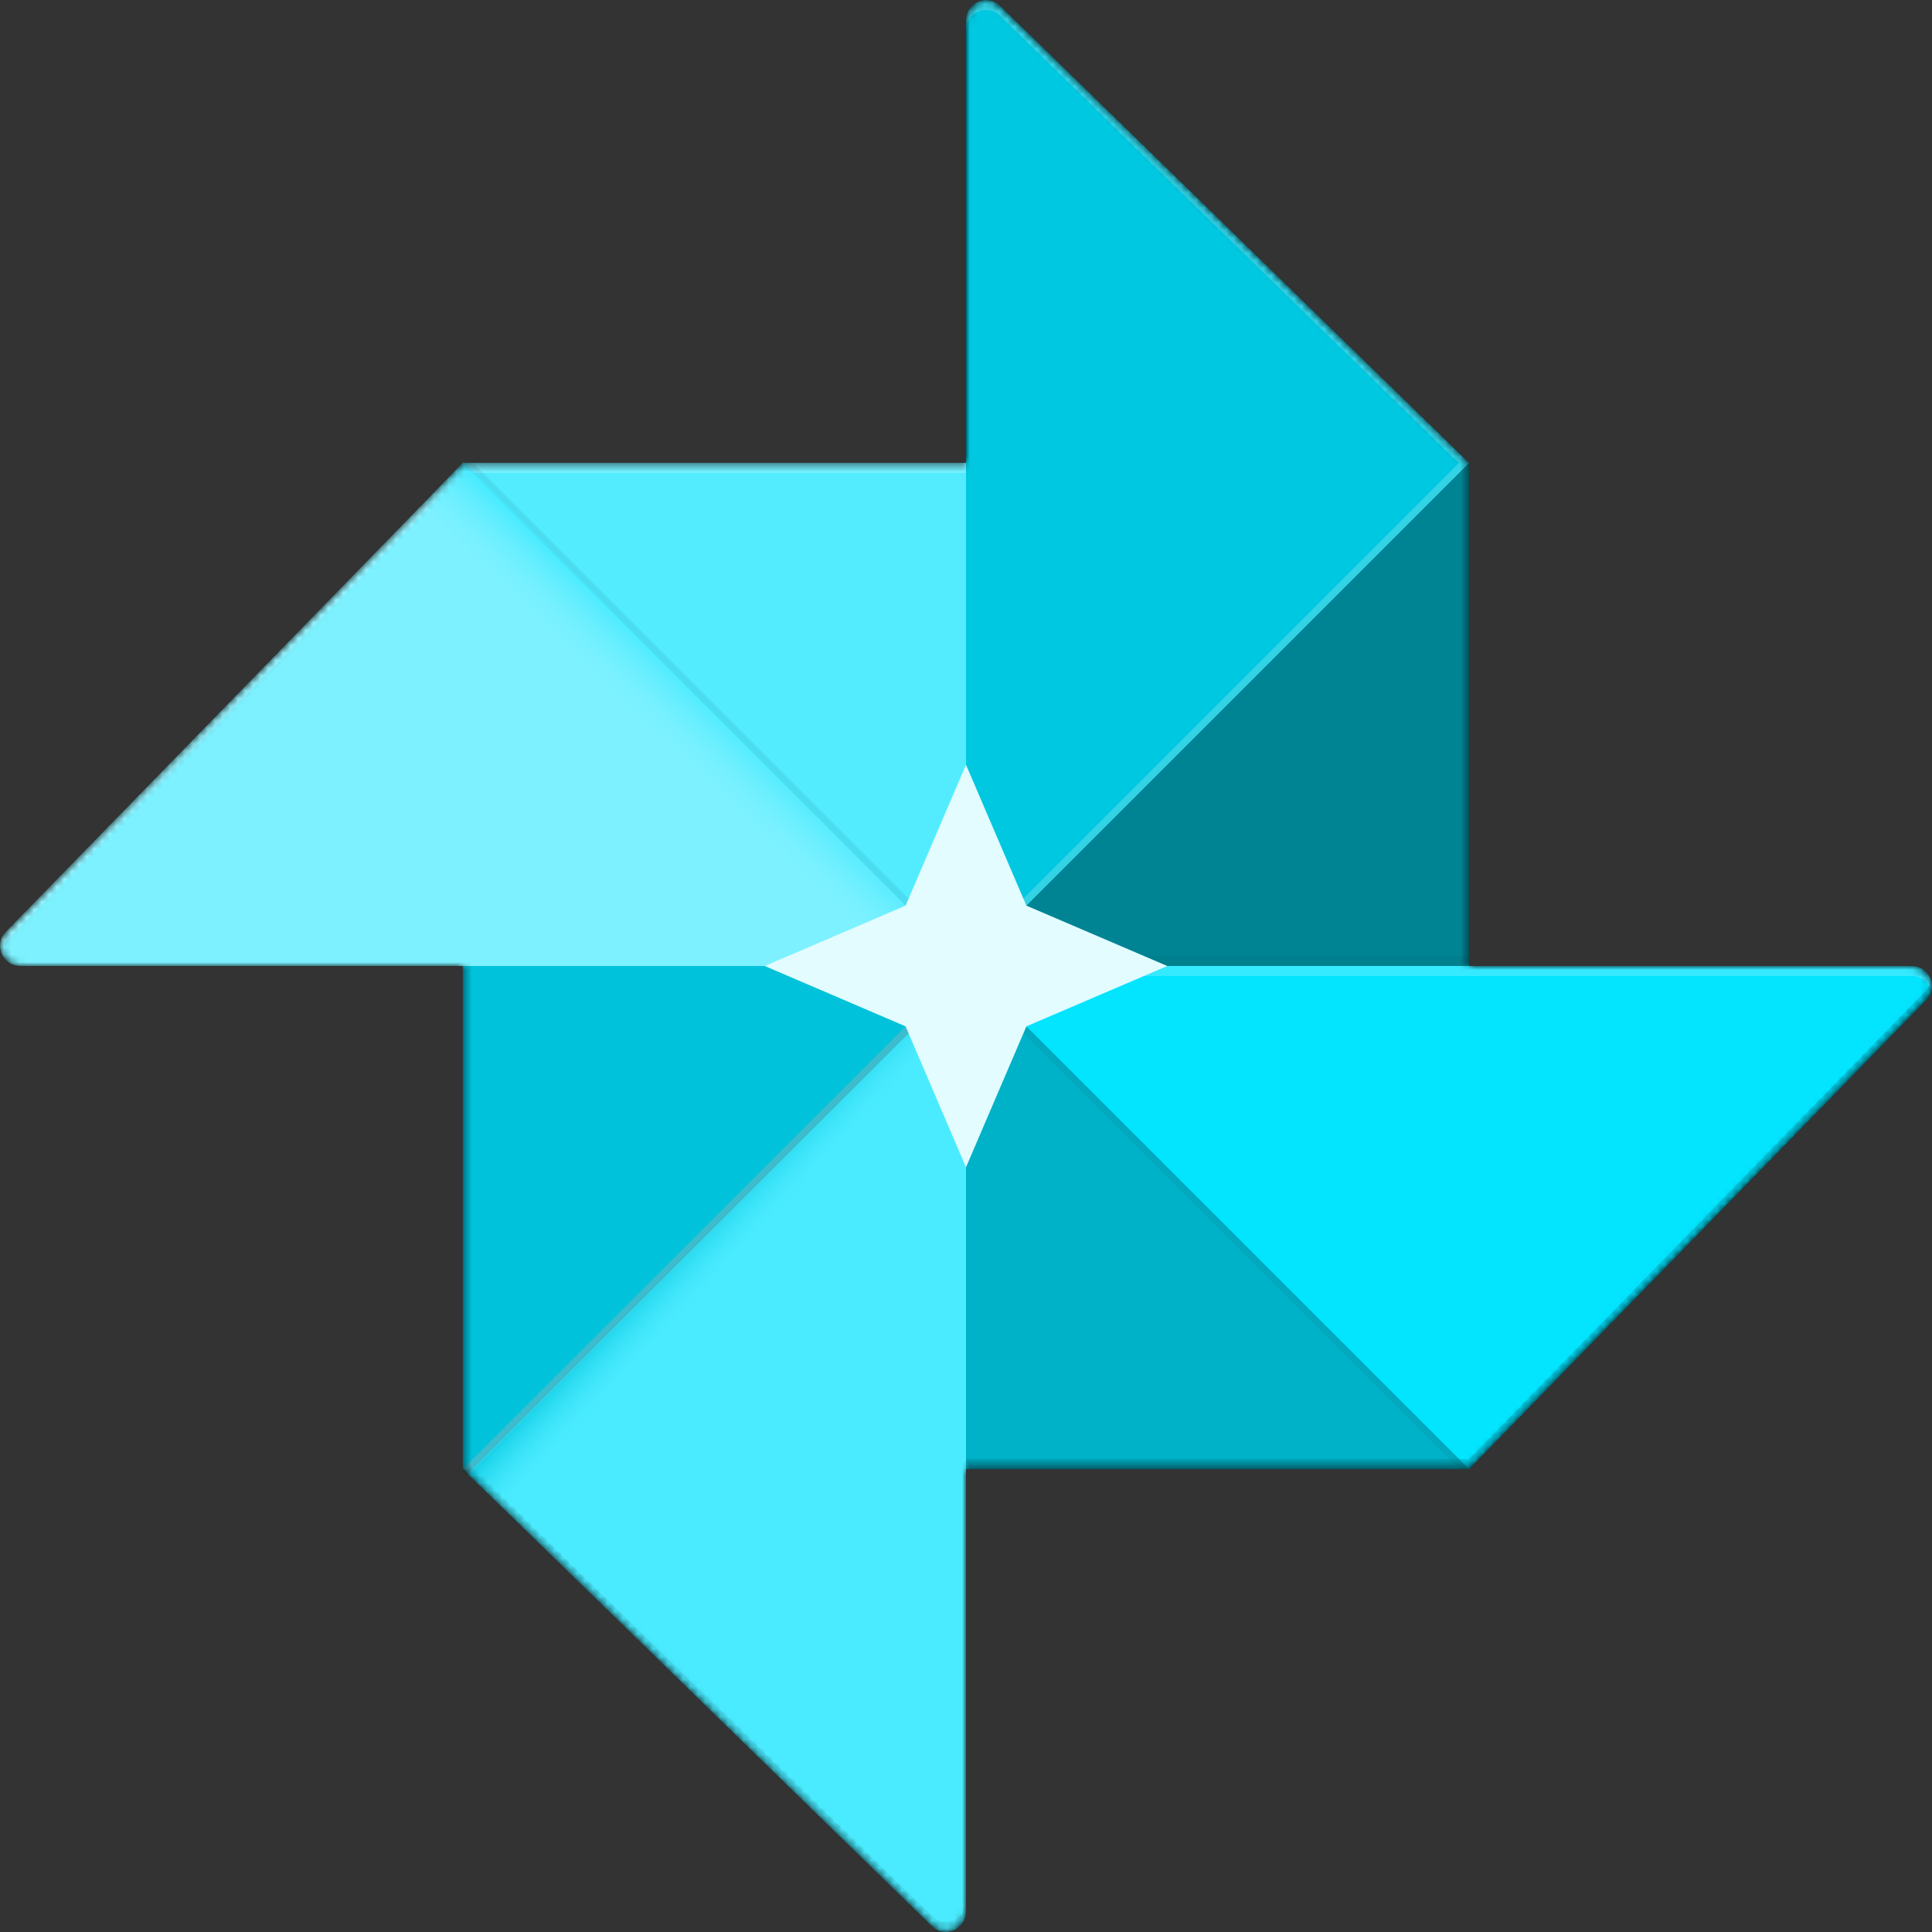<?xml version="1.0" encoding="UTF-8" standalone="no"?>
<svg width="256px" height="256px" viewBox="0 0 256 256" version="1.1" xmlns="http://www.w3.org/2000/svg" xmlns:xlink="http://www.w3.org/1999/xlink" preserveAspectRatio="xMidYMid">
    <rect x="0" y="0" width="256" height="256" fill="#333333" stroke="none"/>
    <defs>
        <path id="path-1" d="M253.333,128 L194.667,128 L194.667,61.333 L132.56,0.8 C132.08,0.293 131.413,0 130.667,0 C129.2,0 128,1.2 128,2.667 L128,61.333 L61.333,61.333 L0.8,123.44 C0.293,123.92 0,124.587 0,125.333 C0,126.8 1.2,128 2.667,128 L61.333,128 L61.333,194.667 L123.44,255.2 C123.92,255.707 124.587,256 125.333,256 C126.8,256 128,254.8 128,253.333 L128,194.667 L194.667,194.667 L255.2,132.56 C255.707,132.08 256,131.413 256,130.667 C256,129.2 254.8,128 253.333,128 L253.333,128 Z"></path>
        <linearGradient x1="56.867%" y1="47.539%" x2="46.904%" y2="57.776%" id="linearGradient-3">
            <stop stop-color="#39e9ff" offset="0%"></stop>
            <stop stop-color="#7df1ff" stop-opacity="0" offset="100%"></stop>
        </linearGradient>
        <linearGradient x1="50%" y1="40.547%" x2="58.293%" y2="48.587%" id="linearGradient-4">
            <stop stop-color="#00c6de" offset="0%"></stop>
            <stop stop-color="#4bebff" stop-opacity="0" offset="100%"></stop>
        </linearGradient>
    </defs>
	<g>
		<mask id="mask-2" fill="#ffffff">
			<use xlink:href="#path-1"></use>
		</mask>
		<use fill="#000000" xlink:href="#path-1"></use>
		<g mask="url(#mask-2)">
			<g transform="translate(0, 60.333)">
				<path d="M0.8,63.107 C0.293,63.587 0,64.253 0,65 C0,66.467 1.2,67.667 2.667,67.667 L128,67.667 L128,1 L61.333,1 L0.8,63.107 L0.8,63.107 Z" fill="#7df1ff"></path>
				<path d="M128,67.667 L128,1 L61.333,1 L128,67.667 L128,67.667 Z" fill="#53ecff"></path>
				<path d="M61.333,1 L0.8,63.107 C0.293,63.587 0,64.253 0,65 C0,65.24 0.08,65.453 0.133,65.667 C0.267,65.213 0.453,64.76 0.773,64.44 L61.333,2.333 L128,2.333 L128,1 L61.333,1 L61.333,1 Z" fill-opacity="0.2" fill="#ffffff"></path>
				<path d="M128,67.667 L128,66.333 L62.667,1 L61.333,1 L128,67.667 L128,67.667 Z" fill-opacity="0.1" fill="#00505a"></path>
				<path d="M119.967,59.643 L110.352,63.749 L56.129,6.424 L61.414,0.889 L119.967,59.643 Z" opacity="0.8" fill="url(#linearGradient-3)"></path>
			</g>
		</g>
		<g mask="url(#mask-2)">
			<g transform="translate(61.333, 128)">
				<path d="M62.107,127.2 C62.587,127.707 63.253,128 64,128 C65.467,128 66.667,126.8 66.667,125.333 L66.667,0 L0,0 L0,66.667 L62.107,127.2 L62.107,127.2 Z" fill="#4bebff"></path>
				<path d="M0,0 L0,66.667 L66.667,0 L0,0 L0,0 Z" fill="#00c2da"></path>
				<path d="M64,126.667 C63.253,126.667 62.587,126.373 62.107,125.867 L0.667,66 L0,66.667 L62.107,127.2 C62.587,127.707 63.253,128 64,128 C65.467,128 66.667,126.8 66.667,125.333 L66.667,124 C66.667,125.467 65.467,126.667 64,126.667 L64,126.667 L64,126.667 Z" fill-opacity="0.1" fill="#00505a"></path>
				<path d="M59.068,8.974 L61.297,14.164 L5.969,72.488 L0.706,67.354 L59.068,8.974 Z" opacity="0.7" fill="url(#linearGradient-4)"></path>
				<path d="M66.667,1.333 L65.333,1.333 L0,66.667 L0,68 L66.667,1.333 L66.667,1.333 Z" opacity="0.2" fill="#000000"></path>
			</g>
		</g>
		<g mask="url(#mask-2)">
			<g transform="translate(128, 128)">
				<path d="M127.2,4.56 C127.707,4.08 128,3.413 128,2.667 C128,1.2 126.8,0 125.333,0 L0,0 L0,66.667 L66.667,66.667 L127.2,4.56 L127.2,4.56 Z" fill="#03e4ff"></path>
				<path d="M0,0 L0,66.667 L66.667,66.667 L0,0 L0,0 Z" fill="#00b2c8"></path>
				<path d="M66.667,66.667 L127.2,4.56 C127.707,4.08 128,3.413 128,2.667 C128,2.427 127.92,2.213 127.867,2 C127.733,2.453 127.547,2.907 127.227,3.227 L66.667,65.333 L0,65.333 L0,66.667 L66.667,66.667 L66.667,66.667 Z" fill-opacity="0.2" fill="#00545e"></path>
				<path d="M0,0 L0,1.333 L65.333,66.667 L66.667,66.667 L0,0 L0,0 Z" fill-opacity="0.1" fill="#00545e"></path>
				<path d="M127.867,3.333 C127.92,3.12 128,2.907 128,2.667 C128,1.2 126.8,0 125.333,0 L0,0 L0,1.333 L125.333,1.333 C126.56,1.333 127.573,2.187 127.867,3.333 L127.867,3.333 L127.867,3.333 Z" fill-opacity="0.2" fill="#ffffff"></path>
			</g>
		</g>
		<g mask="url(#mask-2)">
			<g transform="translate(128, 0)">
				<path d="M4.56,0.8 C4.08,0.293 3.413,0 2.667,0 C1.2,0 0,1.2 0,2.667 L0,128 L66.667,128 L66.667,61.333 L4.56,0.8 L4.56,0.8 Z" fill="#00c8e0"></path>
				<path d="M4.56,0.8 C4.08,0.293 3.413,0 2.667,0 C1.2,0 0,1.2 0,2.667 L0,4 C0,2.533 1.2,1.333 2.667,1.333 C3.413,1.333 4.08,1.627 4.56,2.133 L65.307,61.36 L66.667,61.333 L4.56,0.8 L4.56,0.8 Z" fill-opacity="0.2" fill="#ffffff"></path>
				<path d="M66.667,128 L66.667,61.333 L47.45,80.55 L0,128 L66.667,128 L66.667,128 Z" fill="#008494"></path>
				<path d="M0,126.667 L1.333,126.667 L66.667,61.333 L65.307,61.36 L0,126.667 L0,126.667 Z" opacity="0.2" fill="#ffffff"></path>
				<rect fill-opacity="0.1" fill="#00505a" x="0" y="126.667" width="66.667" height="1.333"></rect>
			</g>
		</g>
		<path d="M120,120 L128,101.333 L136,120 L154.667,128 L136,136 L128,154.667 L120,136 L101.333,128 L120,120 L120,120 Z" fill="#e3fcff" mask="url(#mask-2)"></path>
	</g>
</svg>